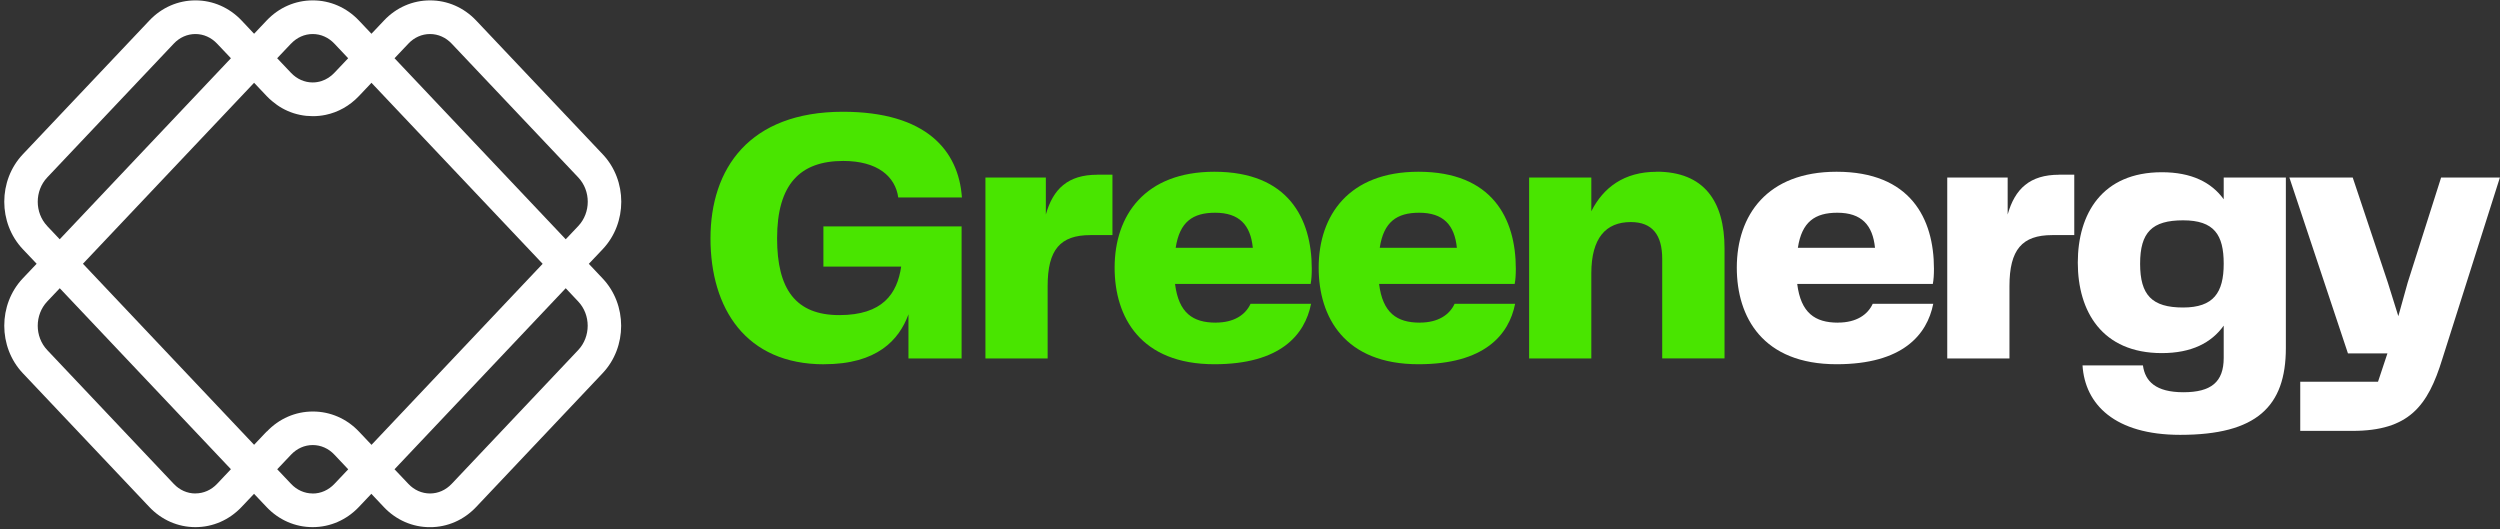<?xml version="1.0" encoding="UTF-8"?>
<svg id="Layer_2" data-name="Layer 2" xmlns="http://www.w3.org/2000/svg" xmlns:xlink="http://www.w3.org/1999/xlink" viewBox="0 0 460.56 97.47">
  <rect x="0" y="0" width="460.56" height="97.47" fill="#333333" stroke="none"/>
  <defs>
    <style>
      .cls-1 {
        fill: #49e500;
      }

      .cls-2 {
        fill: #fff;
      }

      .cls-3 {
        clip-path: url(#clippath-1);
      }

      .cls-4 {
        clip-path: url(#clippath);
      }

      .cls-5 {
        fill: none;
      }
    </style>
    <clipPath id="clippath">
      <rect class="cls-5" width="114.67" height="97.47"/>
    </clipPath>
    <clipPath id="clippath-1">
      <path class="cls-5" d="m108.49,48.59l2.55-2.69c4.55-4.82,4.55-12.66,0-17.47L87.72,3.78c-2.26-2.39-5.28-3.71-8.49-3.71-3.22,0-6.24,1.32-8.49,3.71l-2.31,2.44-2.31-2.44C63.85,1.39,60.84.07,57.62.07s-6.24,1.32-8.5,3.71l-2.31,2.44-2.31-2.45C42.24,1.39,39.22.07,36.01.07s-6.24,1.32-8.49,3.71L4.2,28.43c-4.55,4.82-4.55,12.66,0,17.47l2.55,2.69-2.55,2.69c-4.55,4.81-4.55,12.65,0,17.47l23.31,24.65c2.26,2.39,5.28,3.71,8.49,3.71s6.23-1.32,8.49-3.7l2.31-2.44,2.31,2.44c2.26,2.39,5.28,3.7,8.49,3.7s6.24-1.32,8.5-3.7l2.31-2.44,2.3,2.44c2.26,2.39,5.28,3.71,8.5,3.71s6.23-1.32,8.49-3.7l23.31-24.66c4.56-4.82,4.56-12.66,0-17.47l-2.54-2.69Zm-59.37,30.91l-2.31,2.44L15.28,48.59,46.81,15.25l2.31,2.44c.32.34.66.65,1.02.95.57.48,1.18.92,1.82,1.28h0c.69.39,1.41.7,2.15.94.01,0,.02,0,.03.01.74.23,1.51.39,2.28.47.2.02.41.02.61.03.19.01.39.03.59.03.81,0,1.6-.08,2.37-.24,2.31-.48,4.43-1.67,6.13-3.46l2.14-2.26.17-.19,31.54,33.35-31.53,33.35-2.31-2.44c-2.26-2.39-5.28-3.7-8.49-3.7s-6.23,1.31-8.49,3.7ZM75.23,8.04c1.07-1.14,2.49-1.77,3.99-1.77s2.91.63,3.99,1.77l23.32,24.65c2.33,2.47,2.33,6.48,0,8.95l-2.31,2.44-31.54-33.35,2.55-2.69Zm-21.61,0c1.08-1.14,2.49-1.77,3.99-1.77s2.91.63,3.99,1.77l2.54,2.69-2.55,2.69c-.67.71-1.47,1.22-2.35,1.51-.53.17-1.08.26-1.64.26-1.49,0-2.91-.63-3.99-1.77l-2.55-2.69,2.55-2.69ZM8.7,41.64c-2.33-2.46-2.33-6.48,0-8.95l23.31-24.65c1.07-1.14,2.49-1.77,3.99-1.77s2.91.63,3.99,1.77l2.55,2.69-15.77,16.67-15.77,16.68-2.31-2.44Zm27.3,49.27c-1.5,0-2.92-.63-3.99-1.77l-23.31-24.65c-2.33-2.47-2.33-6.48,0-8.95l2.31-2.44,31.53,33.34-2.55,2.7c-1.08,1.14-2.49,1.76-3.99,1.76Zm21.61,0c-1.5,0-2.92-.63-3.99-1.77l-2.55-2.69,2.55-2.69c1.08-1.14,2.49-1.77,3.99-1.77s2.92.63,3.99,1.77l2.55,2.7-2.55,2.69c-1.08,1.14-2.49,1.77-3.99,1.77Zm48.91-26.42l-23.31,24.65c-1.08,1.14-2.49,1.77-3.99,1.77s-2.92-.63-3.99-1.77l-2.55-2.69,31.54-33.35,2.3,2.44c2.33,2.46,2.33,6.48,0,8.95Z"/>
    </clipPath>
  </defs>
  <g id="Layer_1-2" data-name="Layer 1">
    <g>
      <g class="cls-4">
        <g class="cls-3">
          <path class="cls-2" d="m-.33.07v97.04h115.92V.07H-.33Z"/>
        </g>
      </g>
      <path class="cls-1" d="m151.82,67.1c9.75,0,13.81-4.46,15.54-9.19v8.13h9.79v-24.33h-25.46v7.4h14.33c-.73,5-3.4,8.94-11.4,8.94s-11.46-4.73-11.46-14.13c0-10,4.25-14.27,12.19-14.27,6.33,0,9.6,2.88,10.13,6.73h11.73c-.6-8.65-6.58-15.79-21.92-15.79-17.27,0-24.4,10.48-24.4,23.33s6.46,23.19,20.92,23.19Z"/>
      <path class="cls-1" d="m202.15,32.19c-5.4,0-8.15,2.6-9.48,7.33v-6.81h-11.13v33.33h11.46v-13.33c0-6.73,2.33-9.4,7.88-9.4h4.06v-11.13h-2.79Z"/>
      <path class="cls-1" d="m223.99,59.44c-4.25,0-6.85-1.79-7.52-7.13h24.98c.15-.73.21-1.73.21-2.79,0-9.27-4.33-17.88-17.94-17.88-12.79,0-18.38,8-18.38,17.67,0,9.13,4.79,17.79,18.38,17.79,12.15,0,16.67-5.4,17.81-11.13h-11.15c-.92,2-3,3.46-6.4,3.46Zm-.13-20.25c4.46,0,6.52,2.27,6.94,6.46h-14.21c.73-4.79,3.15-6.46,7.27-6.46Z"/>
      <path class="cls-1" d="m261.58,59.44c-4.25,0-6.85-1.79-7.52-7.13h24.98c.15-.73.21-1.73.21-2.79,0-9.27-4.33-17.88-17.94-17.88-12.79,0-18.38,8-18.38,17.67,0,9.13,4.79,17.79,18.38,17.79,12.15,0,16.67-5.4,17.81-11.13h-11.15c-.92,2-3,3.46-6.4,3.46Zm-.13-20.25c4.46,0,6.52,2.27,6.94,6.46h-14.21c.73-4.79,3.15-6.46,7.27-6.46Z"/>
      <path class="cls-1" d="m305.16,31.65c-5.94,0-9.79,2.88-12,7.27v-6.21h-11.46v33.33h11.46v-15.67c0-6.52,2.67-9.46,7.27-9.46,4,0,5.79,2.4,5.79,6.79v18.33h11.48v-20.25c0-8.75-3.81-14.15-12.54-14.15Z"/>
      <path class="cls-2" d="m338.61,59.44c-4.25,0-6.85-1.79-7.52-7.13h24.98c.15-.73.21-1.73.21-2.79,0-9.27-4.33-17.88-17.94-17.88-12.79,0-18.38,8-18.38,17.67,0,9.13,4.79,17.79,18.38,17.79,12.15,0,16.67-5.4,17.81-11.13h-11.15c-.92,2-3,3.46-6.4,3.46Zm-.13-20.25c4.46,0,6.52,2.27,6.94,6.46h-14.21c.73-4.79,3.15-6.46,7.27-6.46Z"/>
      <path class="cls-2" d="m379.34,32.19c-5.4,0-8.15,2.6-9.48,7.33v-6.81h-11.13v33.33h11.46v-13.33c0-6.73,2.33-9.4,7.88-9.4h4.06v-11.13h-2.79Z"/>
      <path class="cls-2" d="m409.66,32.71v4c-2.27-3.13-5.94-4.98-11.4-4.98-11,0-15.48,7.65-15.48,16.65s4.48,16.67,15.48,16.67c5.46,0,9.13-1.88,11.4-5.06v5.94c0,4.46-2.33,6.33-7.42,6.33s-7.06-2-7.46-4.94h-11.13c.46,7.19,5.94,12.79,18,12.79,14.06,0,19.46-5.21,19.46-16v-31.4h-11.46Zm-7.48,23.94c-5.73,0-7.92-2.27-7.92-8.06s2.19-8,7.92-8,7.48,2.67,7.48,8-1.88,8.06-7.48,8.06Z"/>
      <path class="cls-2" d="m449.71,32.71l-6.15,19.33-1.73,6.21-1.94-6.21-6.46-19.33h-11.67l10.79,32.4h7.27l-1.73,5.21h-14.33v9.06h9.6c10.46,0,13.92-4.6,16.58-13.27l10.6-33.4h-10.85Z"/>
    </g>
  </g>
</svg>